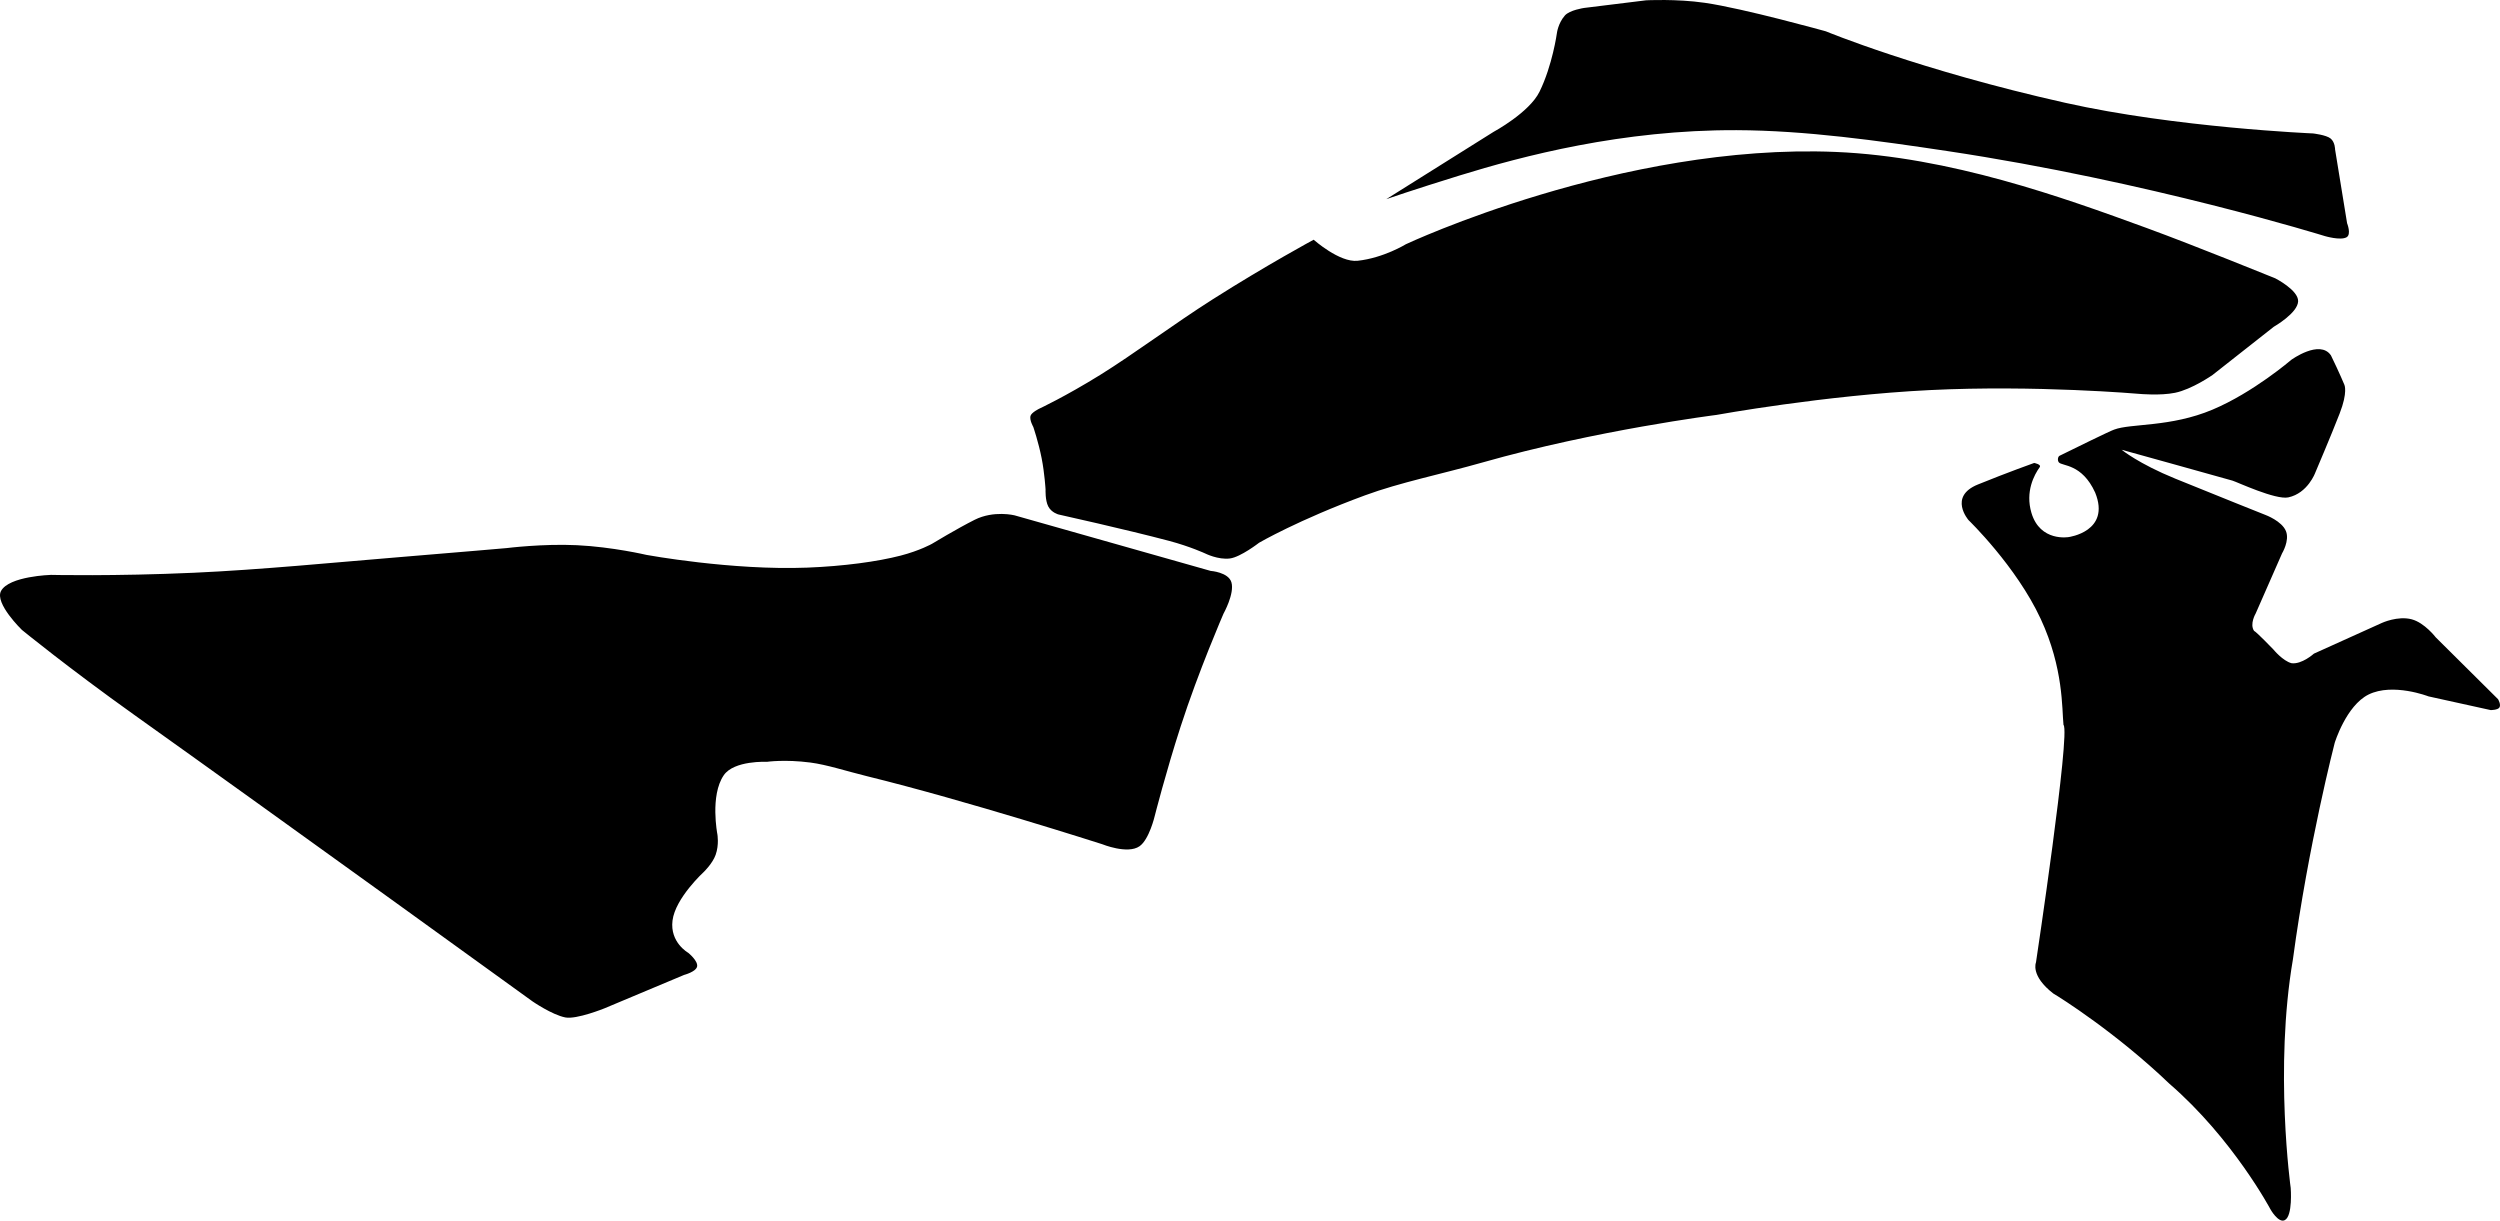 <?xml version="1.0" encoding="utf-8"?>
<!-- Generator: Adobe Illustrator 16.0.0, SVG Export Plug-In . SVG Version: 6.00 Build 0)  -->
<!DOCTYPE svg PUBLIC "-//W3C//DTD SVG 1.1//EN" "http://www.w3.org/Graphics/SVG/1.1/DTD/svg11.dtd">
<svg version="1.1" id="Layer_1" xmlns="http://www.w3.org/2000/svg" xmlns:xlink="http://www.w3.org/1999/xlink" x="0px" y="0px"
	 width="3297.867px" height="1610.184px" viewBox="0 0 3297.867 1610.184" enable-background="new 0 0 3297.867 1610.184"
	 xml:space="preserve">
<path d="M3295.314,922.379l-82.226-81.646l0,0c0,0-14.688-19.228-31.682-23.765c-18.432-4.895-39.312,4.752-39.312,4.752l0,0
	l-89.713,40.537l0,0c0,0-15.983,14.476-29.595,12.603c-11.592-3.099-23.76-18-23.76-18s-22.248-23.187-25.632-24.695
	c-6.048-9,2.16-22.896,2.16-22.896l0,0l34.772-79.199l0,0c0,0,10.228-16.851,5.188-29.376c-5.328-13.395-27-21.386-27-21.386
	s-64.944-25.849-118.944-47.881c-48.601-19.8-70.848-38.158-70.848-38.158s140.04,38.881,146.229,40.753
	c6.192,1.872,56.884,25.632,73.656,22.104c25.774-5.544,35.568-32.616,35.568-32.616s21.021-49.317,32.108-77.901
	c11.16-28.584,6.268-38.089,6.268-38.089s-6.408-15.554-17.712-38.735c-14.688-21.456-52.345,5.903-52.345,5.903
	s-50.041,43.057-103.823,65.664c-55.439,23.398-107.855,18-129.816,26.353c-5.039,1.584-53.062,25.2-71.928,34.487
	c-2.376,1.15-3.096,6.12-1.008,8.713c4.248,5.184,30.455,1.438,47.95,39.96c20.734,51.336-34.991,58.606-34.991,58.606
	s-37.584,6.695-49.104-31.896c-8.353-28.08,3.672-50.256,10.871-60.265c2.664-3.743-7.271-5.615-7.271-5.615
	s-34.991,12.456-74.304,28.438c-39.312,15.984-12.239,47.019-12.239,47.019s62.854,60.624,95.185,130.317
	c30.239,65.16,27.862,118.441,30.022,139.753c9.575,8.714-36.287,313.348-36.287,313.348s-7.705,17.424,22.896,41.038
	c9.072,5.257,83.16,51.982,153.072,118.941c84.023,72.722,133.416,165.816,133.416,165.816s10.368,18.432,18.792,14.184
	c10.8-5.471,7.849-42.479,7.849-42.479s-21.814-157.181,2.951-301.752c20.305-151.06,55.08-285.337,55.08-285.337
	s14.979-49.032,44.642-63.793c32.11-15.842,79.127,2.445,79.127,2.445l0,0l82.011,18.072l0,0c0,0,9.216,0,11.446-3.312
	C3299.634,929.58,3295.314,922.379,3295.314,922.379L3295.314,922.379 M2290.698,171.708
	c91.227,0.359,186.553,13.824,278.208,27.576c265.177,39.815,498.024,112.175,498.024,112.175s20.664,6.12,28.584,1.512
	c6.552-3.816,0.646-18.504,0.646-18.504l0,0l-15.84-97.27l0,0c0,0,0.072-9.576-5.904-14.473c-5.76-4.752-23.184-6.695-23.184-6.695
	s-180.864-7.633-326.811-40.393c-192.601-43.2-315.862-94.32-315.862-94.32s-108.575-30.239-159.554-37.584
	c-37.729-5.472-77.614-3.312-77.614-3.312l0,0l-81.793,10.08l0,0c0,0-18.938,2.735-25.271,9.936
	c-9.146,10.44-10.584,23.544-10.584,23.544s-5.832,42.192-22.823,76.896c-13.537,27.72-60.769,53.136-60.769,53.136l0,0
	l-141.408,88.704l0,0c0,0,35.496-12.312,96.336-31.104C2008.744,205.764,2139.93,171.132,2290.698,171.708L2290.698,171.708
	 M1597.051,753.108l-258.696-73.298l0,0c0,0-27.216-6.841-52.561,5.831c-23.399,11.736-56.447,31.753-56.447,31.753
	s-15.771,8.93-41.328,15.554c-30.604,7.92-75.168,13.968-123.12,15.84c-99.576,3.888-212.04-16.776-212.04-16.776
	s-44.496-10.512-91.8-12.813c-44.928-2.16-92.736,3.813-92.736,3.813s-60.981,5.328-144.144,12.168
	c-80.064,6.555-181.584,16.488-268.488,20.376c-104.902,4.752-188.496,2.811-188.496,2.811s-55.438,1.584-65.88,21.312
	c-8.567,16.271,27.576,51.264,27.576,51.264s61.344,50.184,148.319,112.176c200.017,142.561,525.238,377.854,525.238,377.854
	s25.562,17.644,43.2,21.168c14.832,2.953,51.624-11.951,51.624-11.951l0,0l105.192-44.137l0,0c0,0,15.768-4.104,17.136-11.16
	c1.368-7.483-11.736-18-11.736-18s-24.336-13.535-20.733-42.479c3.672-29.881,41.544-64.441,41.544-64.441
	s11.376-11.088,15.336-22.248c4.823-13.463,2.304-27.287,2.304-27.287s-9.936-50.977,8.424-77.76
	c13.608-19.873,56.952-17.713,56.952-17.713s23.473-3.455,57.312,0.938c21.672,2.81,47.445,11.306,74.592,18
	c130.896,32.111,310.32,89.713,310.32,89.713s33.479,13.681,49.248,2.734c12.813-8.854,20.088-39.889,20.088-39.889
	s14.613-57.603,34.197-118.08c23.544-72.938,56.521-148.824,56.521-148.824s14.904-26.639,10.438-41.471
	C1620.379,754.763,1597.051,753.108,1597.051,753.108L1597.051,753.108 M2822.417,519.612c0,0,27.146,2.52,46.654-1.44
	c22.395-4.536,49.536-23.472,49.536-23.472l0,0l80.854-63.648l0,0c0,0,31.607-18,32.111-33.624
	c0.436-14.76-30.238-30.312-30.238-30.312s-105.336-42.84-169.85-66.456c-110.521-40.392-259.056-93.888-409.752-100.224
	c-282.888-11.88-567.216,121.752-567.216,121.752s-29.448,18.144-63.648,21.816c-23.901,2.52-57.959-27.792-57.959-27.792
	s-61.704,33.264-133.271,78.696c-49.896,31.68-103.969,72.072-148.104,99.504c-46.728,28.944-80.352,44.568-80.352,44.568
	s-10.729,5.109-11.88,9.861c-1.297,5.544,3.744,14.328,3.744,14.328s6.84,20.019,11.016,41.256c3.96,20.019,5.185,41.4,5.185,41.4
	s-0.646,14.112,3.527,22.176c4.32,8.354,13.536,10.656,13.536,10.656s88.92,19.728,146.229,34.92
	c27.507,7.344,47.377,16.56,47.377,16.56s17.063,8.568,32.543,6.555c14.187-1.872,38.448-20.736,38.448-20.736
	s51.624-30.096,139.608-62.496c46.224-17.062,101.23-28.08,155.16-43.416c150.118-42.696,308.592-62.712,308.592-62.712
	s142.056-25.848,281.446-32.76C2685.402,507.66,2822.417,519.612,2822.417,519.612L2822.417,519.612"/>
</svg>
